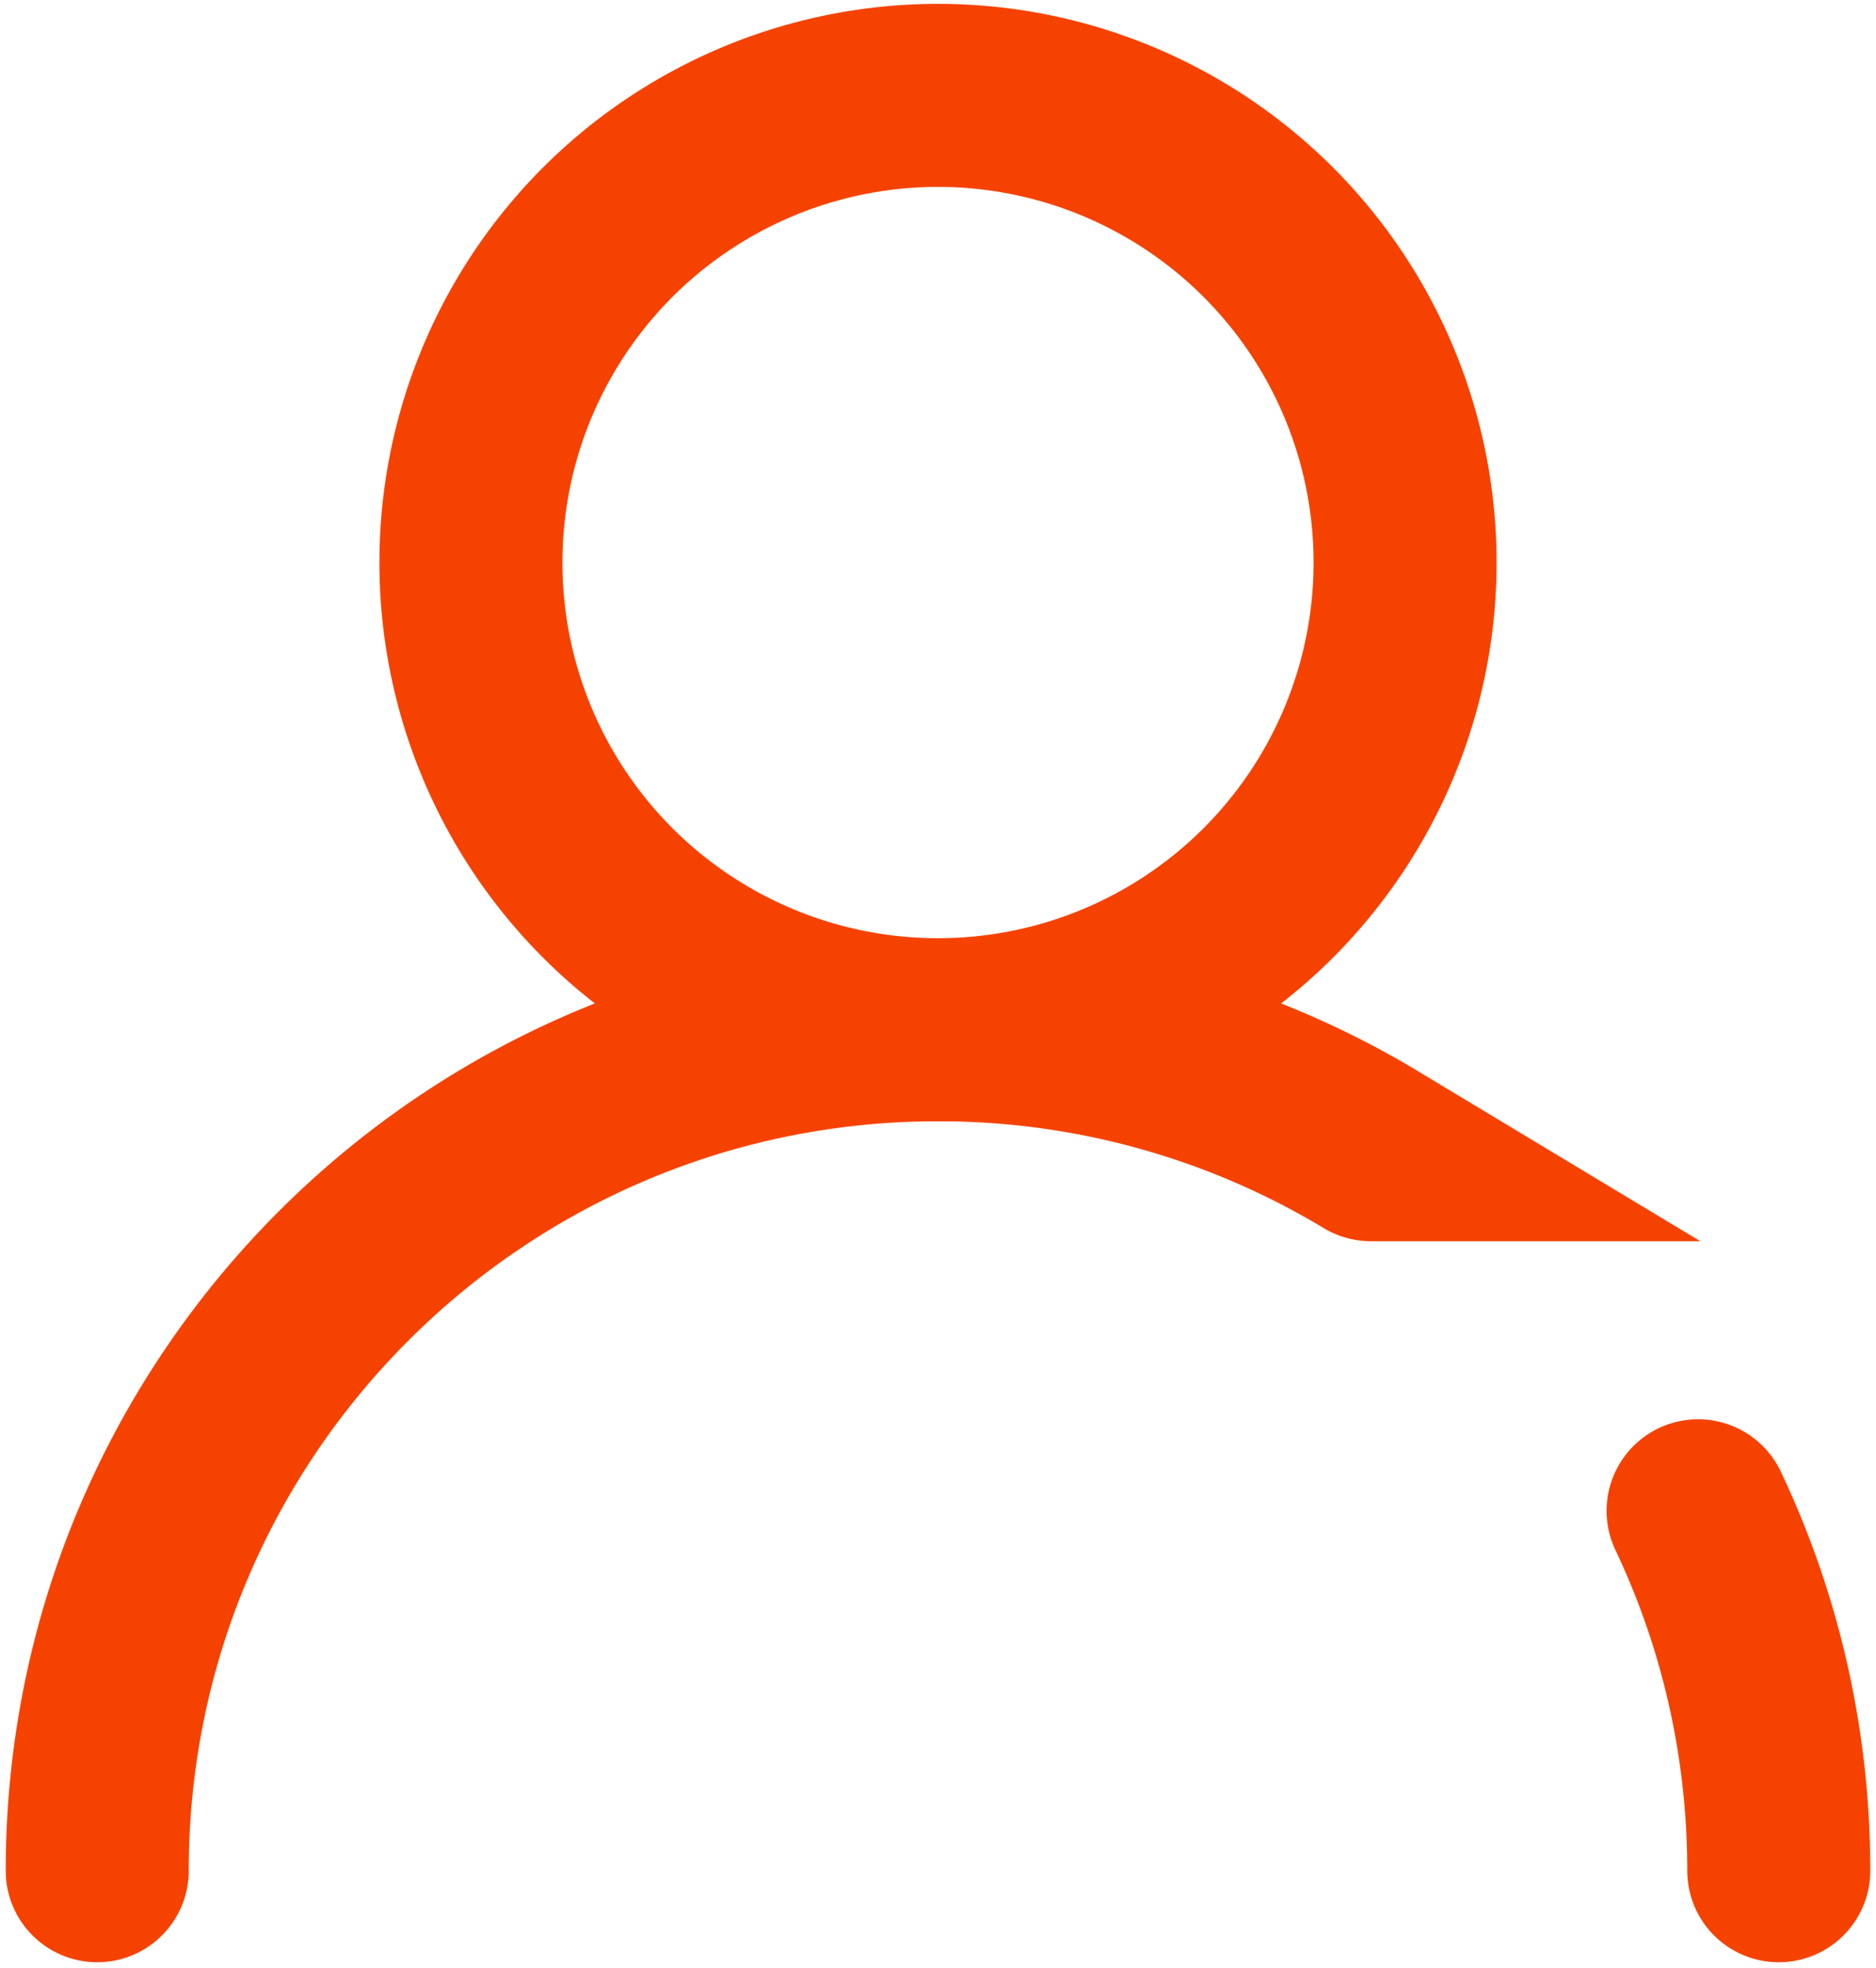 <svg width="41" height="43" viewBox="0 0 41 43" xmlns="http://www.w3.org/2000/svg"><title>A2669BEF-3C4B-48E7-AF8E-286239B53BCB</title><g transform="translate(-4 -2)" fill="none" fill-rule="evenodd"><path d="M0 0h49v49H0z"/><path d="M42.875 42.875c0-2.814-.632-5.48-1.763-7.864m-7.15-7.89A18.29 18.29 0 0 0 24.5 24.5c-10.148 0-18.375 8.227-18.375 18.375" stroke="#F64200" stroke-width="4" stroke-linecap="round"/><circle stroke="#F64200" stroke-width="4" cx="24.5" cy="14.292" r="10.208"/></g></svg>
